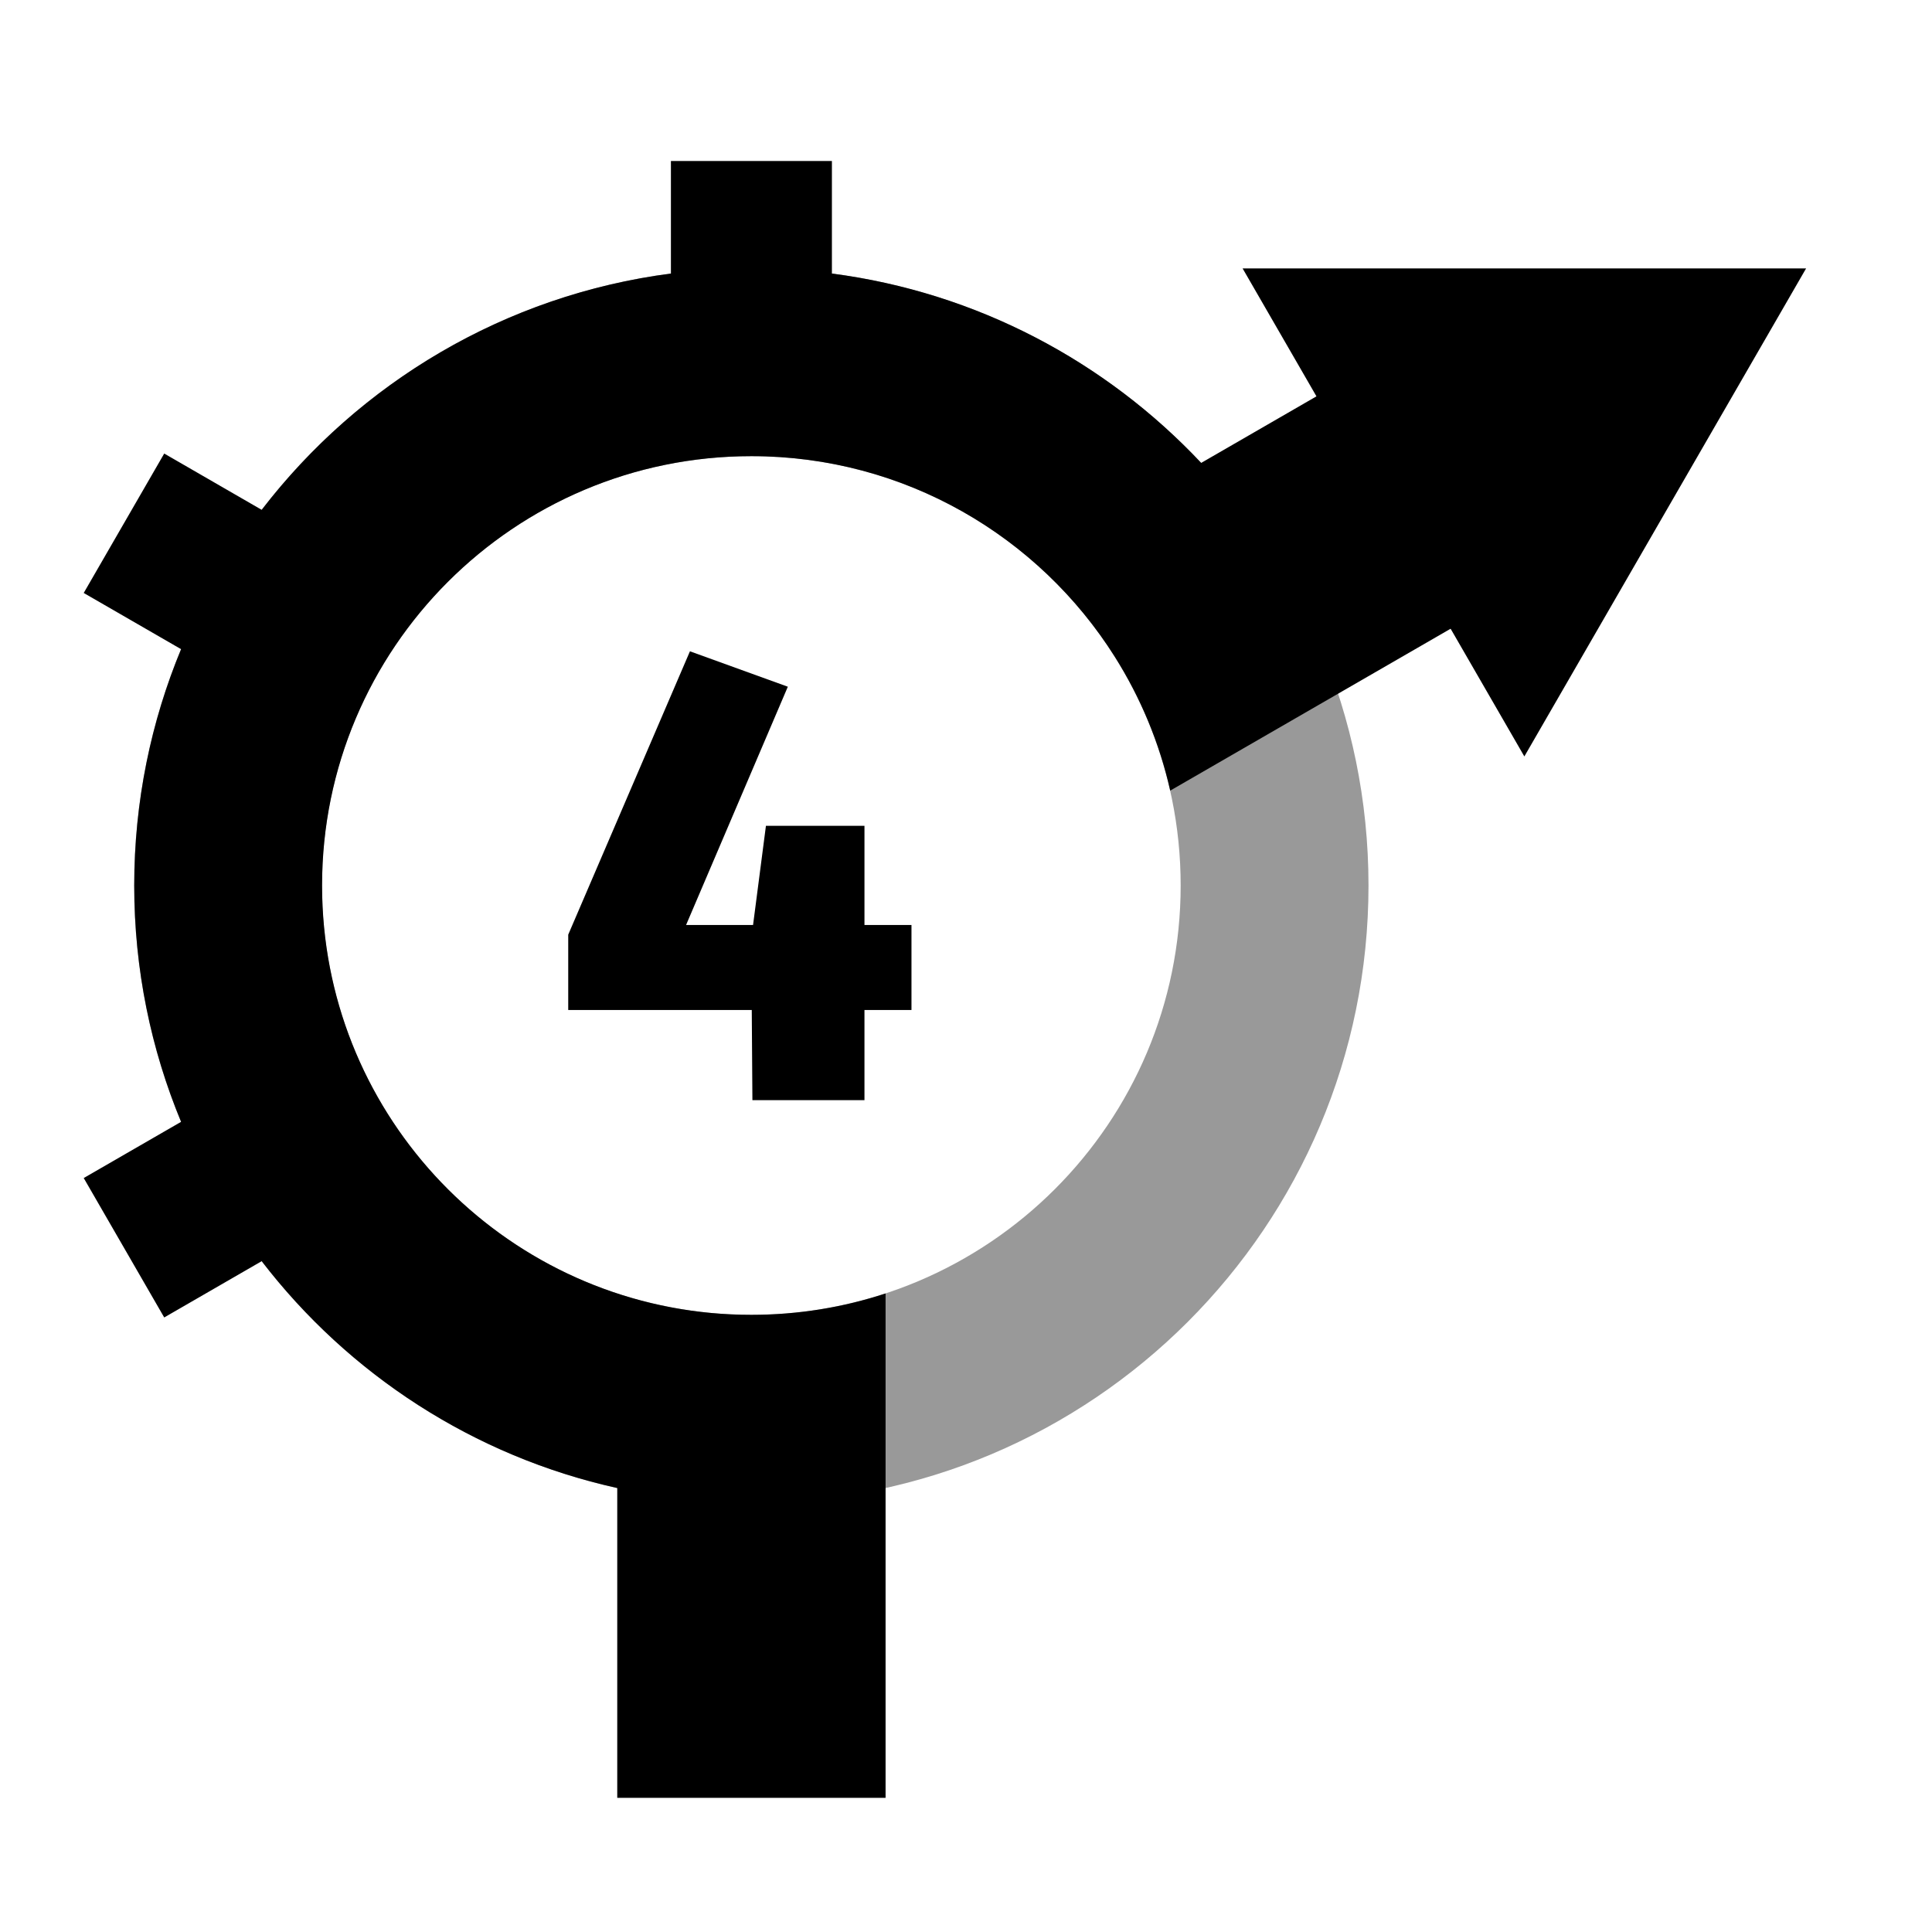 <svg height="72" width="72" xmlns="http://www.w3.org/2000/svg">
    <path opacity="0.4" d="M28,56C15.297,56 5,45.703 5,33C5,20.297 15.297,10 28,10C40.703,10 51,20.297 51,33C51,45.703 40.703,56 28,56ZM28,49C36.837,49 44,41.837 44,33C44,24.163 36.837,17 28,17C19.163,17 12,24.163 12,33C12,41.837 19.163,49 28,49Z" fill="black"/>
    <path d="M44.765,17.251L50.13,14.153L55.137,22.809L43.611,29.464C43.206,27.672 42.502,25.994 41.552,24.486C38.72,19.988 33.71,17 28.003,17C19.166,17 12.003,24.163 12.003,33C12.003,41.331 18.369,48.174 26.503,48.931C26.997,48.977 27.497,49 28.003,49C29.749,49 31.43,48.72 33.003,48.203L33.003,67L23.003,67L23.003,55.455C17.643,54.267 12.987,51.209 9.753,47L6.12,49.098L3.12,43.902L6.749,41.807C5.624,39.094 5.003,36.12 5.003,33C5.003,29.88 5.624,26.906 6.749,24.193L3.12,22.098L6.12,16.902L9.753,19C13.383,14.276 18.805,11.001 25.003,10.194L25.003,6L31.003,6L31.003,10.194C36.403,10.897 41.215,13.474 44.765,17.251Z" fill="black"/>
    <path d="M67.308,10.003l-10.5,18.187l-10.5,-18.187z" fill="black"/>
    <path d="M33.968,37.64l-1.752,0l0,3.36l-4.176,0l-0.024,-3.36l-6.84,0l0,-2.808l4.536,-10.56l3.648,1.32l-3.792,8.88l2.496,0l0.48,-3.696l3.672,0l0,3.696l1.752,0z" fill="black"/>
</svg>